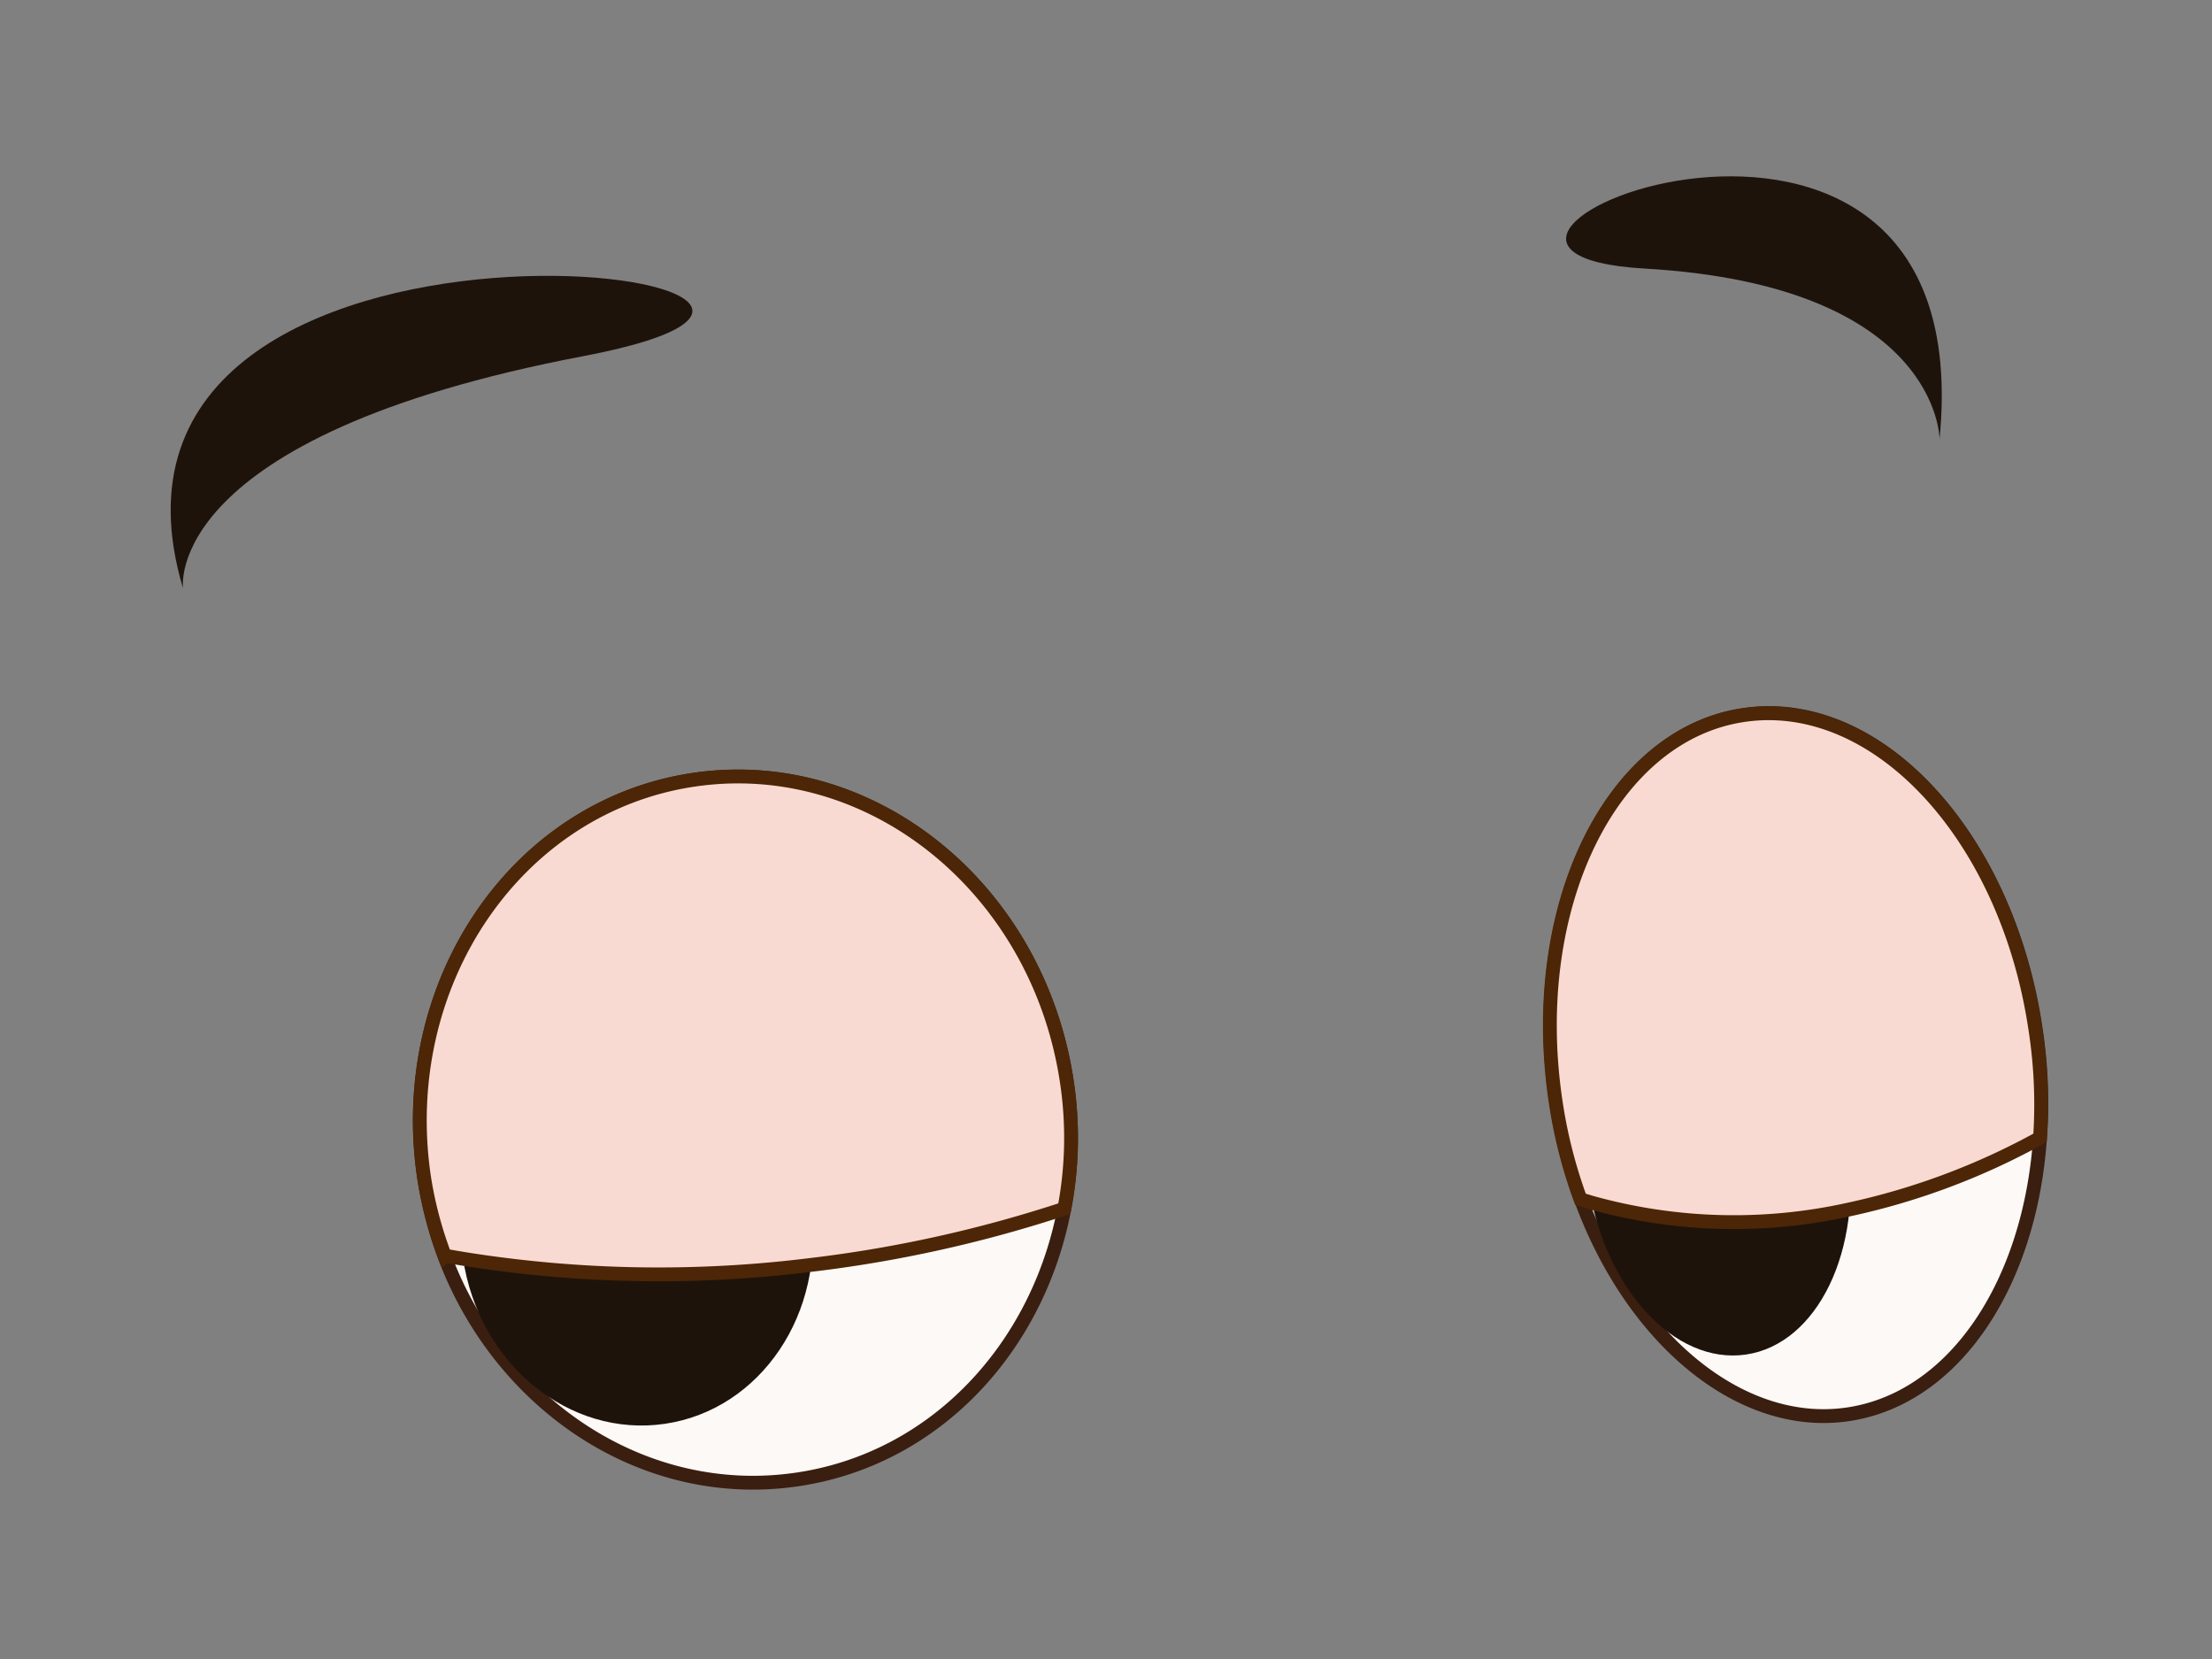 <svg id="Layer_1" data-name="Layer 1" xmlns="http://www.w3.org/2000/svg" viewBox="0 0 120 90"><rect x="0" y="0" width="120" height="90" fill="#808080" stroke="none"/><defs><style>.cls-1{fill:#1e130b;}.cls-2{fill:#fcf9f7;stroke:#3a1e0f;}.cls-2,.cls-4{stroke-miterlimit:10;stroke-width:0.75px;}.cls-3{fill:#f9f8f7;}.cls-4{fill:#f9dad2;stroke:#4c2606;}</style></defs><path class="cls-1" d="M9.93,31.92S8.7,23.69,31.65,19.32,2.85,8.19,9.93,31.92Z"/><path class="cls-1" d="M105.22,23.82s0-8.33-16-9.25S107.62-.7,105.22,23.82Z"/><path class="cls-2" d="M57.74,65.57c-1.43,7.54-7,13.59-14.5,14.69-8.26,1.22-16.1-4-19.14-12.14A21.14,21.14,0,0,1,23,63.84C21.46,53.36,28,43.72,37.65,42.3s18.68,5.93,20.23,16.41A20.43,20.43,0,0,1,57.74,65.57Z"/><ellipse class="cls-1" cx="34.54" cy="66.87" rx="9.53" ry="10.48" transform="translate(-9.37 5.75) rotate(-8.38)"/><ellipse class="cls-3" cx="40.68" cy="65.12" rx="2.71" ry="2.98" transform="translate(-9.05 6.62) rotate(-8.38)"/><path class="cls-2" d="M110.67,61.73c-.54,7.9-4.64,14.16-10.45,15s-11.7-4.1-14.46-11.68a26.66,26.66,0,0,1-1.36-5.38c-1.54-10.48,3-19.84,10.23-20.89s14.27,6.58,15.81,17.06A26.63,26.63,0,0,1,110.67,61.73Z"/><ellipse class="cls-1" cx="93.19" cy="63.12" rx="7.11" ry="10.48" transform="translate(-8.2 14.25) rotate(-8.38)"/><ellipse class="cls-3" cx="97.75" cy="61.59" rx="2.02" ry="2.98" transform="translate(-7.93 14.9) rotate(-8.38)"/><path class="cls-4" d="M57.74,65.57A70.34,70.34,0,0,1,44,68.62a66.93,66.93,0,0,1-18.87-.33l-1-.17A21.14,21.14,0,0,1,23,63.84C21.46,53.36,28,43.72,37.65,42.3s18.68,5.93,20.23,16.41A20.43,20.43,0,0,1,57.74,65.57Z"/><path class="cls-4" d="M110.67,61.73a38,38,0,0,1-10.34,3.88,28.77,28.77,0,0,1-14-.37l-.59-.18a26.66,26.66,0,0,1-1.36-5.38c-1.54-10.48,3-19.84,10.23-20.89s14.27,6.58,15.81,17.06A26.63,26.63,0,0,1,110.67,61.73Z"/></svg>